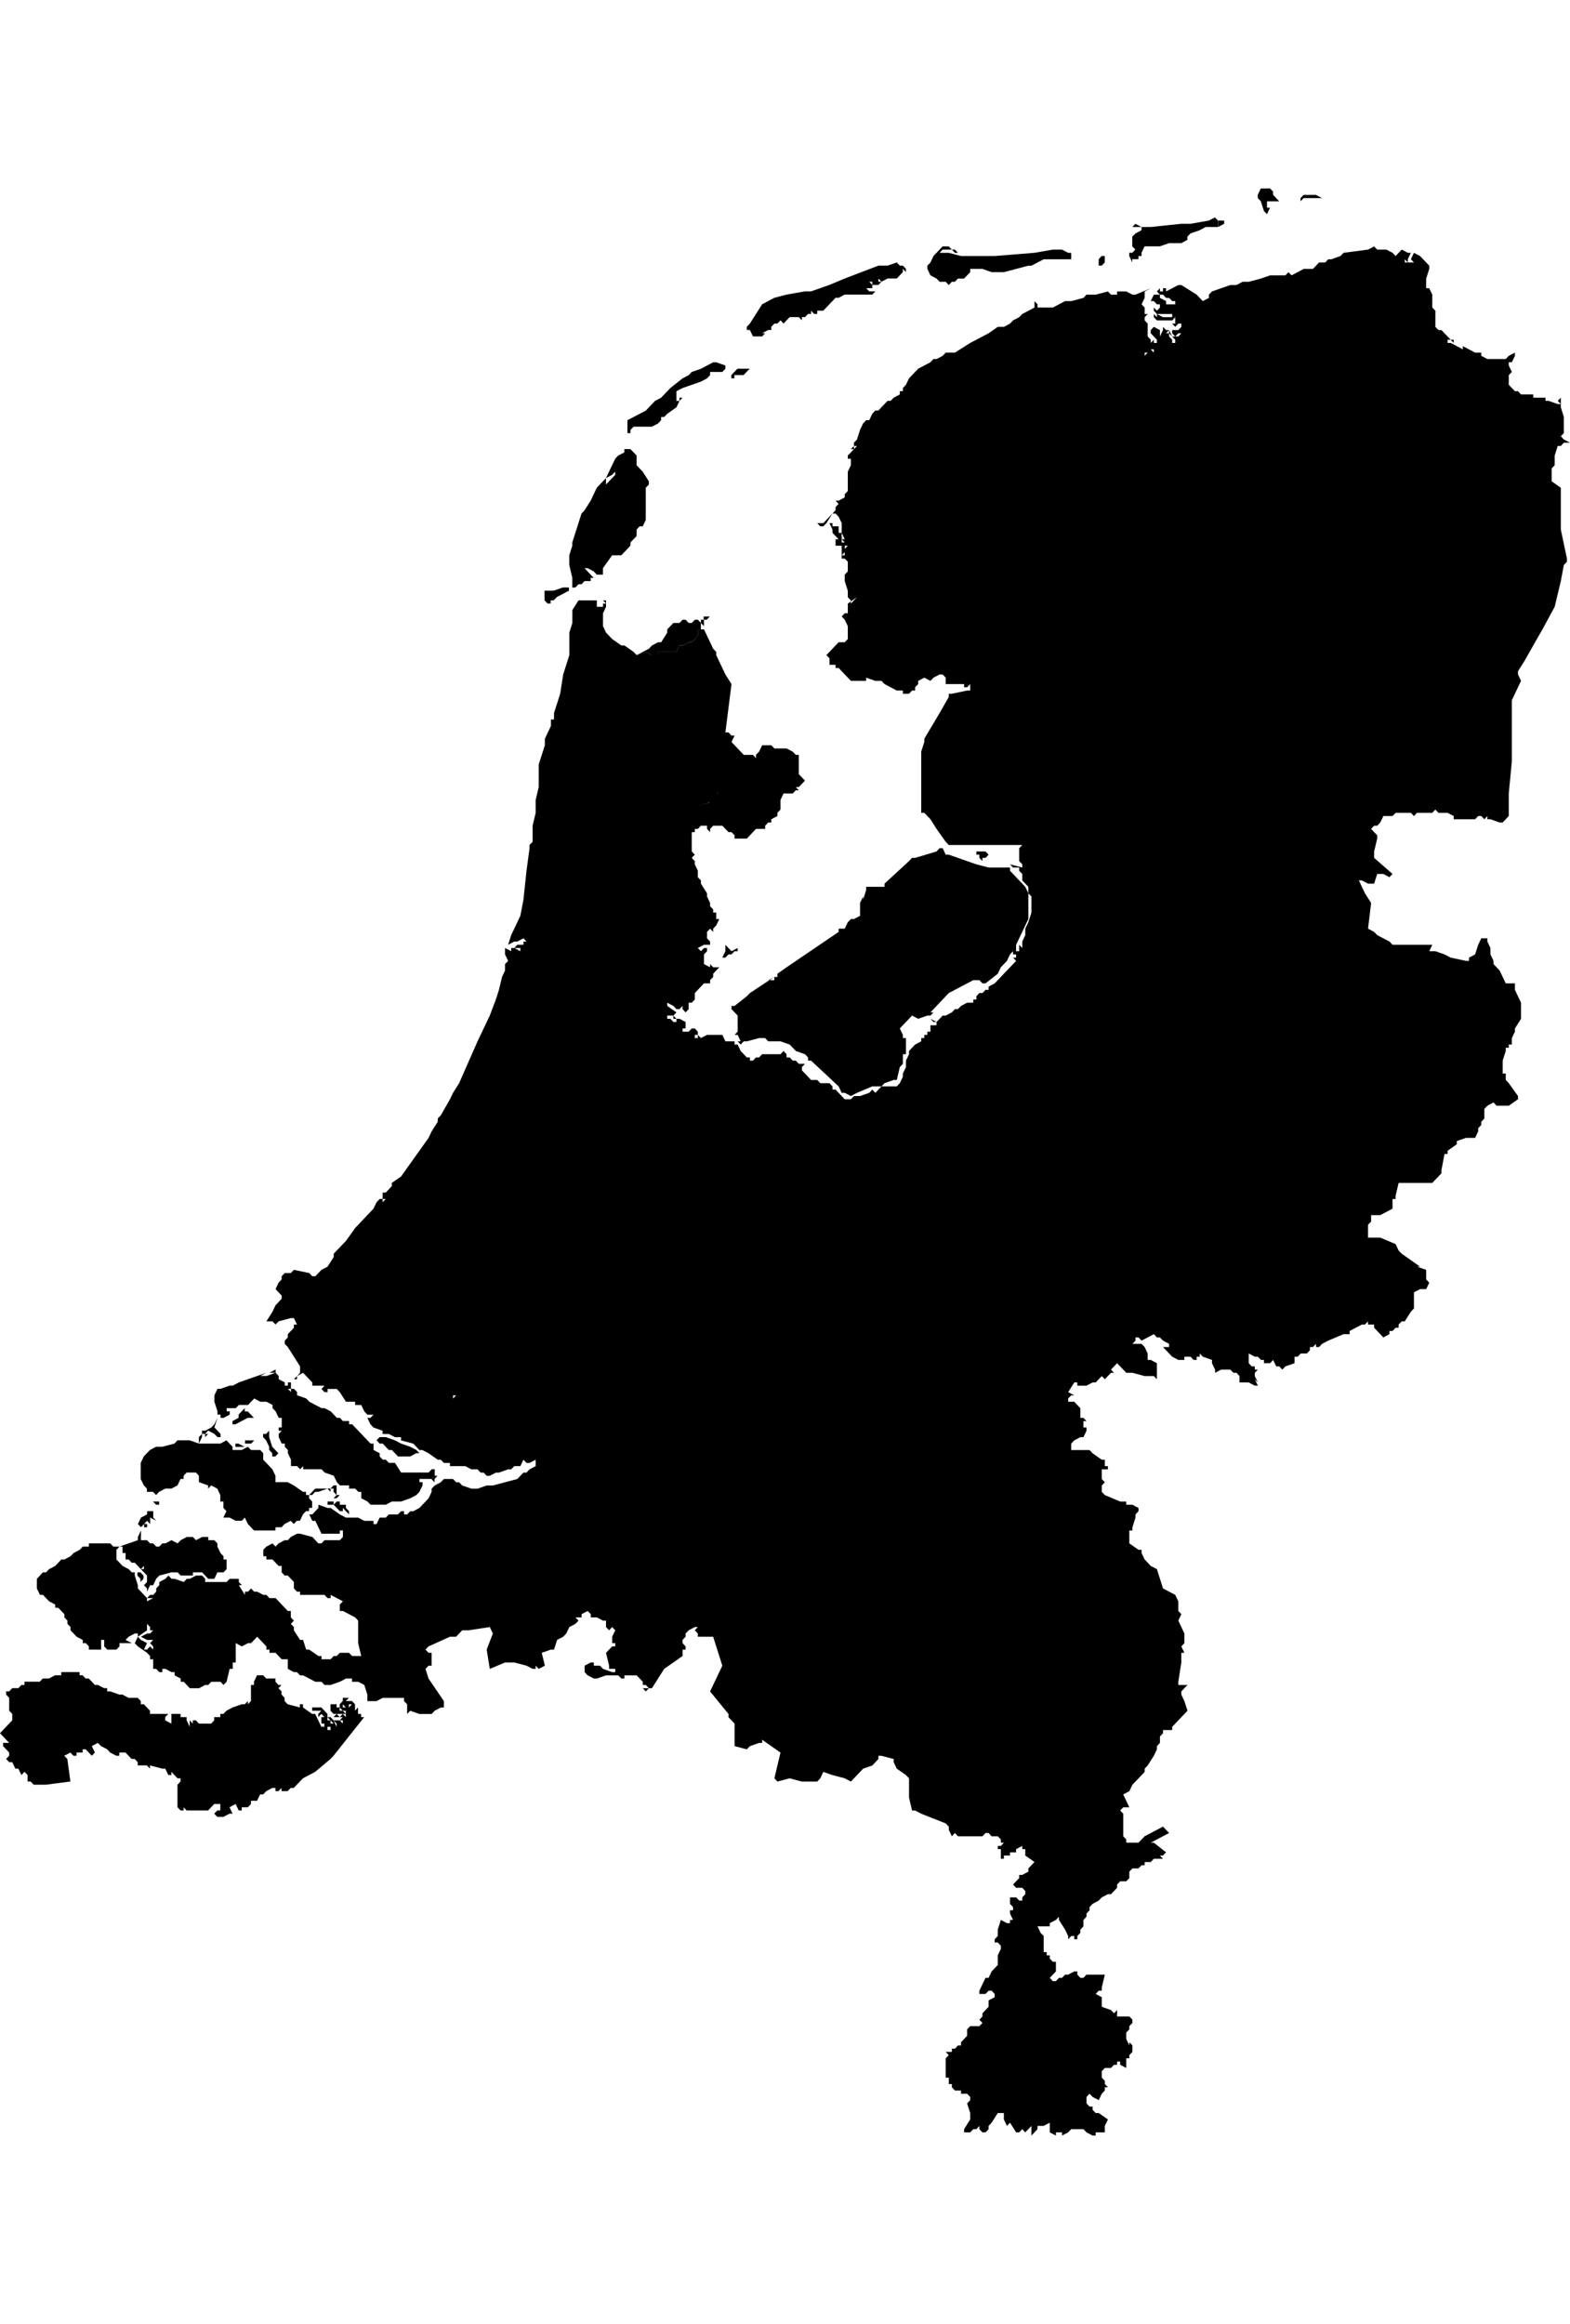 <svg width="25" height="37" viewBox="0 0 25 37" fill="none" xmlns="http://www.w3.org/2000/svg">
<path fill-rule="evenodd" clip-rule="evenodd" d="M21.881 3.923L21.784 3.974L21.394 4.025L21.345 4.076L21.199 4.128H21.15L21.102 4.179H21.004L20.907 4.281H20.761L20.566 4.384L20.517 4.333L20.468 4.384H20.225L20.078 4.435L19.884 4.486H19.786L19.689 4.538H19.591L19.299 4.64L19.25 4.691V4.743L19.153 4.794L19.055 4.691L18.811 4.538H18.763L18.568 4.64V4.589H18.519V4.64H18.47V4.589L18.422 4.64L18.47 4.691H18.519L18.568 4.743H18.616L18.665 4.794H18.714V4.845H18.568V4.794L18.47 4.743V4.691H18.373L18.324 4.794H18.373L18.422 4.845H18.47V4.896L18.422 4.947L18.373 4.896V4.947L18.422 4.999H18.665V5.05H18.519L18.422 4.999V5.05L18.373 4.999V5.05L18.422 5.101H18.665L18.714 5.05V5.152H18.665L18.714 5.204L18.763 5.152H18.811V5.204L18.763 5.255H18.665V5.306L18.714 5.357L18.763 5.306H18.811L18.763 5.357H18.714H18.665L18.714 5.409V5.46H18.665V5.409L18.616 5.357V5.306H18.568L18.616 5.255H18.568L18.519 5.204V5.255L18.47 5.357V5.255L18.373 5.204L18.324 5.255V5.306L18.422 5.409V5.46H18.373V5.409L18.324 5.46V5.409L18.275 5.357V5.152L18.227 5.101V5.05L18.275 4.999H18.227V4.896L18.178 4.845L18.227 4.743V4.64L18.324 4.589L18.081 4.691H18.032L17.934 4.64H17.788V4.691H17.691L17.642 4.64L17.447 4.691H17.301L17.252 4.743L17.057 4.794H16.96L16.765 4.896H16.521V4.845L16.473 4.794V4.896L16.278 4.999L16.229 5.05L16.131 5.101L16.083 5.152L15.985 5.204H15.888L15.742 5.306L15.449 5.46L15.206 5.614H15.059L15.011 5.665L14.913 5.716H14.864L14.816 5.767L14.621 5.87L14.475 6.023L14.426 6.126L14.377 6.177V6.228H14.328V6.28L14.231 6.331L14.182 6.382H14.133L13.987 6.536H13.939L13.89 6.587L13.841 6.69H13.792L13.744 6.741L13.695 6.843L13.646 6.997L13.598 7.048V7.1H13.646L13.598 7.151L13.5 7.253V7.304H13.549V7.407L13.5 7.509V7.817L13.451 7.868V7.919L13.354 7.971H13.305L13.354 8.022L13.305 8.073V8.124L13.256 8.176H13.305L13.354 8.227L13.403 8.329V8.483L13.451 8.585H13.403L13.451 8.637H13.403V8.585V8.483H13.354V8.38H13.256V8.329H13.208L13.256 8.432V8.483L13.354 8.585H13.305V8.688H13.403V8.842L13.451 8.79V8.842H13.403V8.893H13.451L13.5 8.944V9.098L13.451 9.149V9.252L13.5 9.405V9.508L13.549 9.559V9.576L13.646 9.508L13.549 9.61V9.576L13.5 9.61V9.764H13.451L13.403 9.815L13.451 9.866L13.5 9.969V10.174L13.451 10.225H13.354L13.159 10.43L13.208 10.481V10.584H13.305V10.635H13.354L13.549 10.84H13.792V10.789L13.939 10.84H14.036L14.085 10.891L14.28 10.994H14.377V11.045H14.475L14.523 10.994H14.572V10.942L14.621 10.891V10.84L14.718 10.789L14.816 10.84L14.864 10.789L14.962 10.738H15.011L15.059 10.789V10.891H15.352V10.942H15.4L15.449 10.891V10.994H15.4L15.157 11.045H15.108V11.096L14.962 11.352L14.718 11.762V11.813L14.669 11.967V12.941H14.718L14.816 13.043L14.913 13.197L15.059 13.402L15.108 13.453H16.278L16.229 13.504V13.709L16.278 13.761V13.812L16.083 13.761L16.131 13.812H16.229V13.863L16.278 13.914V14.017L16.375 14.119V14.222L16.424 14.273V14.529L16.375 14.683L16.326 14.785V14.888L16.278 14.99V15.093L16.229 15.042V15.144H16.18V15.042L16.375 14.632V14.222L16.326 14.119L16.083 13.863V13.812H15.742L15.547 13.761L15.108 13.607H15.059L15.011 13.504H14.962L14.913 13.556L14.572 13.658H14.523L14.475 13.709L14.085 14.068V14.119H13.792V14.171L13.744 14.324V14.273L13.695 14.376V14.58L13.598 14.632H13.549L13.5 14.683L13.451 14.785H13.354V14.837L12.525 15.4L12.379 15.503V15.554H12.331V15.605H12.252L11.941 15.81L11.892 15.861L11.697 16.015H11.648V16.066L11.746 16.169V16.425L11.697 16.476H11.746L11.794 16.579H11.746L11.794 16.63L11.843 16.579H11.892L12.087 16.527H12.184L12.233 16.579H12.428L12.574 16.63L12.672 16.732L12.818 16.784L12.867 16.835V16.886H12.915L13.354 17.296L13.403 17.399H13.451L13.549 17.45L13.646 17.399L13.89 17.296H14.036L14.085 17.245L14.231 17.194H14.28L14.328 16.989L14.377 16.937V16.784H14.426V16.527H14.377V16.476L14.328 16.374L14.523 16.169L14.621 16.22L14.767 16.169H14.816L14.864 16.118H14.816L15.108 15.81L15.498 15.605H15.595L15.644 15.656H15.693L15.888 15.503L15.937 15.4L16.034 15.298L16.083 15.195L16.131 15.144V15.195H16.18V15.246H16.131L16.18 15.298L15.839 15.656L15.742 15.708V15.759H15.693L15.644 15.81H15.595L15.547 15.861V15.913H15.498V15.964H15.4L15.303 16.015L15.254 16.066H15.206L15.157 16.118L15.059 16.169H15.011L14.913 16.271V16.323H14.816V16.425H14.767V16.476H14.718V16.527H14.669V16.579L14.572 16.63L14.475 16.732V16.784L14.426 16.886V16.989L14.377 17.091V17.142L14.328 17.245L14.28 17.296H14.036L13.939 17.399L13.89 17.347L13.841 17.399L13.695 17.45H13.598L13.549 17.501H13.451L13.305 17.347H13.256V17.296L13.208 17.245H13.062L13.013 17.194H12.915L12.769 17.04V16.989L12.818 16.937H12.72L12.672 16.886H12.623L12.574 16.835H12.525V16.784L12.477 16.732L12.428 16.784H12.136L12.087 16.835H12.038L11.989 16.886H11.941V16.835H11.892L11.794 16.732L11.746 16.63H11.697V16.579H11.551L11.502 16.476H11.258L11.161 16.527L11.112 16.476V16.527H11.064V16.476H11.112V16.425L11.064 16.374H11.015L10.966 16.425H10.869V16.374H10.917V16.271L10.82 16.22H10.771V16.271H10.723L10.674 16.22H10.625V16.169H10.723L10.771 16.118L10.625 16.015V15.964L10.723 16.015L10.771 16.066H10.82L10.869 16.015V16.066L10.917 16.118L10.966 16.066V15.964H11.015L11.064 15.913V15.81L11.21 15.656H11.307V15.605L11.356 15.554V15.503L11.453 15.4H11.356L11.307 15.349V15.4L11.21 15.349V15.195L11.258 15.144V15.093H11.21L11.161 15.144L11.112 15.093L11.21 15.042H11.307V14.99L11.258 14.939V14.837L11.307 14.785L11.356 14.837V14.785L11.405 14.734L11.453 14.632H11.405V14.529H11.356V14.478L11.307 14.427V14.376L11.258 14.273V14.222L11.161 14.068V14.017L11.112 13.966V13.863L11.064 13.761V13.709L11.015 13.658L11.064 13.607L11.015 13.556V13.248H11.064V13.197H11.112L11.161 13.146H11.258V13.197L11.307 13.248V13.197L11.356 13.146H11.502L11.6 13.248H11.648L11.697 13.299V13.351H11.892L12.038 13.197H12.184V13.146L12.233 13.095H12.282V13.043L12.379 12.992V12.941L12.428 12.889V12.736L12.477 12.633H12.623L12.672 12.582H12.72L12.672 12.531H12.72L12.818 12.428L12.72 12.326V12.018H12.672L12.623 11.967L12.525 11.916H12.331L12.282 11.865H12.136L12.087 11.967L12.038 12.018V12.07L11.989 12.018H11.843L11.648 11.813L11.697 11.711H11.648L11.6 11.66H11.551L11.648 10.891L11.551 10.738L11.405 10.43V10.379L11.356 10.328L11.21 10.02H11.161H11.112V10.123L11.015 10.225H10.966L10.869 10.276H10.82L10.771 10.379H10.479V10.43H10.381L10.284 10.379L10.138 10.43L10.089 10.379L9.943 10.276H9.894L9.748 10.174L9.65 10.071L9.602 9.969V9.764L9.65 9.661V9.61H9.602V9.661H9.504V9.559H9.212L9.114 9.713V9.918L9.066 10.071V10.43L8.968 10.738L8.92 11.045L8.822 11.352V11.455H8.773V11.557L8.676 11.762V11.865L8.578 12.172V12.531L8.53 12.736V12.941L8.481 13.146V13.402L8.432 13.453V13.504L8.384 13.863L8.335 14.324L8.286 14.58L8.14 14.888L8.091 15.042L8.189 14.99H8.237L8.335 14.939L8.384 14.99H8.335V15.042H8.237L8.189 15.093H8.286V15.144L8.189 15.093H8.14V15.144L8.042 15.093V15.195L8.091 15.298L8.042 15.349V15.451L7.994 15.554L7.945 15.759L7.896 15.913L7.799 16.169L7.604 16.579L7.311 17.245L7.214 17.399L7.165 17.501L7.019 17.757L6.97 17.808V17.86L6.873 18.013L6.824 18.116L6.386 18.731L6.239 18.833V18.884L6.142 18.987H6.093V19.089H6.142L6.093 19.141V19.089H6.045L5.996 19.141L5.947 19.243L5.655 19.551L5.509 19.756L5.314 19.96V20.012L5.216 20.166L5.119 20.217L5.021 20.319H4.973L4.924 20.268L4.68 20.217L4.631 20.268H4.534L4.485 20.319V20.37L4.436 20.422L4.388 20.524L4.485 20.627V20.678L4.388 20.78L4.339 20.883L4.242 21.037H4.339L4.388 21.088L4.436 21.037L4.631 20.985H4.68L4.729 21.088H4.68V21.139L4.583 21.241V21.293L4.534 21.344V21.395L4.583 21.446L4.778 21.754V21.856L4.729 21.908L4.826 21.856L4.973 22.01V22.061H5.167L5.119 22.113L5.167 22.164H5.216V22.113H5.362L5.411 22.164L5.509 22.317H5.655V22.369H5.752L5.801 22.471L5.85 22.523H5.947L5.898 22.574H5.85L5.898 22.676L5.947 22.727L6.093 22.779V22.83H6.191L6.288 22.881H6.386V22.932L6.581 22.984L6.678 23.086H6.727L6.824 23.137L6.97 23.24H7.019L7.068 23.291H7.165V23.342H7.409L7.506 23.393H7.604L7.653 23.445H7.701L7.75 23.496H7.799L7.896 23.445H7.945L8.091 23.393H8.14L8.189 23.342H8.286L8.335 23.24L8.384 23.291H8.432L8.53 23.24V23.342L8.432 23.393L8.384 23.445H8.335L8.237 23.547L7.848 23.65H7.75L7.604 23.701H7.506L7.36 23.65L7.311 23.599H7.263L7.214 23.547H7.068L7.019 23.599L6.922 23.65L6.873 23.701V23.752L6.824 23.855L6.678 24.008L6.581 24.06H6.532L6.483 24.111H6.434V24.06H6.386L6.337 24.111H6.191L6.142 24.162H6.045L5.996 24.265H5.947V24.213H5.801L5.703 24.162H5.557H5.509L5.411 24.111L5.265 24.008H5.216L5.07 23.957V24.008L4.973 24.111H4.924L4.973 24.213H5.021L5.119 24.418H5.411V24.367H5.46V24.47L5.411 24.521H5.167L5.119 24.572H5.07L4.973 24.47L4.778 24.418H4.729L4.631 24.47L4.583 24.521H4.534L4.436 24.572L4.388 24.623L4.339 24.572L4.242 24.623L4.193 24.674V24.777H4.242V24.828H4.339L4.436 24.931H4.485V25.033L4.534 25.084H4.583L4.68 25.187V25.289L4.729 25.341H4.778V25.392H5.167L5.216 25.443H5.265V25.392L5.46 25.494L5.411 25.546V25.648H5.46L5.655 25.75L5.703 25.802V26.16L5.752 26.365H5.606L5.557 26.314H5.411L5.362 26.365H5.314L5.265 26.417H5.119V26.365H5.07L4.924 26.263H4.875L4.826 26.109H4.778L4.68 25.956V25.904L4.631 25.853L4.68 25.802L4.631 25.75V25.648H4.583L4.388 25.443H4.29L4.242 25.392H4.193L4.095 25.341H4.047L3.998 25.289L3.949 25.341H3.9V25.392L3.803 25.238H3.852L3.803 25.187V25.136H3.657L3.608 25.187H3.267V25.136L3.218 25.084H3.121L3.023 25.136H2.975L2.926 25.187L2.78 25.136H2.731L2.682 25.084L2.634 25.136L2.536 25.187V25.238L2.487 25.289V25.341L2.439 25.392H2.39L2.341 25.443H2.439L2.341 25.494V25.443L2.195 25.289V25.238L2.146 25.084V25.033H2.098L2.049 24.982L1.951 24.931L1.854 24.828V24.674L1.903 24.623H1.805L1.756 24.572H1.415V24.623H1.318L1.269 24.674L1.172 24.726L1.123 24.777L1.025 24.828H0.977L0.879 24.931L0.782 24.982L0.733 25.033H0.684L0.587 25.136V25.289L0.636 25.392H0.684L0.782 25.494L0.879 25.546V25.597H0.928L1.025 25.699V25.75L1.074 25.802V25.853L1.123 25.904V25.956L1.22 26.058L1.318 26.109V26.16H1.367L1.415 26.212V26.263H1.61V26.109H1.659V26.212L1.708 26.263H1.854L1.903 26.212V26.16H2.098L2 26.109L2.049 26.058L2.146 26.007H2.195V26.058L2.341 25.956V25.853L2.39 25.904V25.956H2.439L2.39 26.007H2.341L2.244 26.058L2.341 26.109H2.439L2.39 26.16L2.439 26.212V26.263L2.39 26.212L2.341 26.263H2.292L2.341 26.16L2.244 26.109L2.195 26.058L2.146 26.16L2.195 26.212L2.341 26.314L2.39 26.365V26.417H2.439V26.57H2.487L2.536 26.622H2.585V26.57H2.634L2.731 26.622H2.78V26.673L2.877 26.724V26.775H2.926L3.023 26.878H3.17L3.267 26.826H3.316L3.364 26.775H3.511L3.559 26.826L3.608 26.775L3.657 26.57H3.706V26.468H3.754V26.16L3.852 26.212L3.949 26.16H3.998L4.095 26.058L4.242 26.212V26.263H4.29V26.314H4.388L4.485 26.417H4.583V26.57L4.68 26.622H4.729L4.778 26.673H4.826L5.021 26.775H5.119L5.167 26.826H5.265L5.411 26.775L5.509 26.724H5.606V26.775H5.703L5.801 26.826L5.85 26.98V27.083H5.996L6.093 27.032H6.434V27.083L6.483 27.134V27.288L6.532 27.236L6.678 27.288H6.873L6.922 27.236L7.019 27.185H7.068V27.083L6.824 26.724L6.775 26.57L6.824 26.519H6.873V26.314H6.824L6.775 26.263L6.824 26.212L7.165 26.058H7.263L7.36 25.956H7.458L7.799 25.904L7.848 26.007L7.75 26.263L7.799 26.57L8.042 26.468H8.189L8.384 26.519L8.481 26.57H8.53V26.519L8.578 26.57L8.676 26.519L8.627 26.314L8.773 26.263H8.822L8.871 26.109L8.968 26.058L9.017 26.007L9.066 25.904L9.163 25.853L9.212 25.802L9.163 25.75H9.261V25.699L9.358 25.648L9.407 25.699V25.75H9.504L9.602 25.802H9.65V25.904L9.699 25.956L9.748 25.904L9.797 25.956L9.748 26.058V26.16H9.797V26.212H9.748L9.65 26.314L9.699 26.519V26.57H9.797V26.622H9.748L9.602 26.57L9.553 26.519H9.456V26.468H9.407L9.309 26.519V26.622L9.358 26.673L9.456 26.724H9.504L9.65 26.673H9.845L9.894 26.724H9.943V26.673H10.138L10.235 26.775V26.826H10.284L10.333 26.878H10.381L10.576 26.57L10.869 26.365V26.263H10.917V26.212L10.869 26.16V26.109L10.917 26.058V26.007L10.966 25.956L11.064 25.904H11.112L11.064 25.956L11.112 26.007V26.058H11.356L11.502 26.519L11.307 26.929L11.6 27.288V27.339L11.697 27.441V27.8L11.892 27.851L11.941 27.8L12.087 27.749H12.136V27.698L12.428 27.903L12.331 28.312L12.379 28.364L12.574 28.312L12.769 28.364H13.013L13.062 28.312L13.11 28.21L13.256 28.261L13.451 28.312L13.549 28.364L13.744 28.159L13.89 28.108L13.987 28.005V27.954H14.036L14.231 28.005V28.056L14.28 28.159L14.426 28.261L14.475 28.312V28.62L14.523 28.825H14.572L14.669 28.876L15.059 29.03L15.108 29.081V29.132L15.157 29.235L15.206 29.183L15.254 29.235H15.644L15.693 29.183H15.742L15.79 29.235H15.888L15.937 29.286V29.337H15.985L15.937 29.389H15.888V29.44H15.937V29.593H15.985V29.542H16.083V29.491H16.18V29.44L16.278 29.389V29.44H16.326V29.542L16.473 29.645L16.375 29.747V29.798L16.278 29.85H16.229V29.901L16.131 30.003L16.18 30.055H16.278L16.326 30.106V30.157L16.278 30.208V30.259H16.229L16.18 30.208H16.083V30.311L16.131 30.362V30.413H16.083V30.465L16.131 30.567H16.083V30.618H16.034L15.937 30.567L15.888 30.721V30.823L15.839 30.874V30.926H15.888L15.937 30.977V31.028L15.888 31.131V31.284L15.79 31.387L15.742 31.489H15.693L15.595 31.694V31.745H15.693L15.742 31.694H15.79L15.839 31.745V31.797L15.742 31.848V31.95L15.644 32.053V32.104L15.595 32.155L15.644 32.207L15.595 32.258H15.449L15.4 32.309V32.412L15.303 32.514V32.565H15.254L15.206 32.617H15.157V32.668H15.059L15.108 32.719L15.059 32.77V33.078H15.108V33.18H15.157V33.231L15.206 33.283H15.303V33.334H15.4L15.449 33.385V33.436L15.4 33.488L15.449 33.641V33.744L15.352 33.898V33.949H15.449L15.498 33.898H15.547L15.595 33.846V33.898L15.644 33.949H15.693L15.742 33.898V33.846L15.79 33.795L15.888 33.641H15.985V33.744L16.034 33.846L16.083 33.795L16.18 33.949H16.229L16.278 33.898L16.326 33.949L16.424 33.846V34L16.521 33.898V33.846H16.619L16.716 33.795V33.949L16.814 34V33.949H16.911V34L17.009 33.949L17.057 33.898H17.252L17.301 33.949L17.398 34H17.447V33.949H17.593V33.846L17.642 33.744L17.496 33.641H17.447L17.398 33.59V33.539H17.35L17.301 33.488V33.385L17.35 33.334L17.398 33.385L17.496 33.436L17.544 33.334L17.593 33.283V33.231H17.642L17.593 33.18V33.129L17.544 33.078V32.975L17.593 32.924H17.691L17.739 32.873H17.788V32.822H17.837V32.873L17.934 32.924V32.77H17.983V32.719L18.032 32.668V32.565L17.983 32.514V32.565L17.934 32.463V32.36L17.983 32.309V32.258L18.032 32.207V32.155L17.983 32.104H17.788V32.002L17.739 32.053L17.691 32.002L17.544 31.95V31.797L17.447 31.745L17.496 31.694H17.544V31.643L17.593 31.438H17.301L17.252 31.489H17.203L17.155 31.438V31.387H17.106L17.009 31.438H16.96L16.911 31.489H16.862L16.814 31.541H16.765L16.716 31.489L16.814 31.387V31.233H16.765L16.716 31.182V31.131H16.667V31.079H16.619V30.823L16.57 30.772L16.521 30.669H16.716V30.618L16.814 30.567L16.862 30.516V30.567L16.96 30.721L17.009 30.823V30.874L17.057 30.823H17.106V30.874H17.155V30.823L17.203 30.772V30.721L17.252 30.669V30.567L17.301 30.516V30.465L17.35 30.413V30.362L17.398 30.311L17.496 30.259L17.544 30.208L17.642 30.157H17.691L17.788 30.055V30.003L17.837 29.952H17.934L17.983 29.901V29.798L18.032 29.747H18.129L18.178 29.696H18.227V29.645H18.324L18.373 29.593H18.519L18.47 29.542H18.519L18.568 29.491L18.373 29.337H18.324L18.616 29.183L18.519 29.081L18.227 29.235L18.129 29.337H17.934V29.286L17.886 29.235V28.876L17.837 28.825L17.886 28.774H17.983L17.886 28.569L17.983 28.517L18.032 28.415L18.227 28.21V28.159L18.275 28.108L18.373 27.954L18.422 27.851V27.8L18.47 27.749V27.646L18.519 27.595V27.544H18.665V27.493L18.909 27.236L18.86 27.083L18.811 26.98V26.929L18.909 26.826H18.763V26.775L18.811 26.468V26.314H18.86L18.811 26.212L18.86 26.16V26.007L18.763 25.802L18.811 25.699L18.763 25.648V25.494L18.714 25.392L18.519 25.289L18.422 24.982L18.324 24.931L18.227 24.828L18.178 24.726V24.674H18.129L17.983 24.572V24.367H18.032V24.316L18.081 24.162V24.111L18.129 24.06V24.008L18.032 23.957H17.934V23.906H17.837L17.593 23.803L17.544 23.752V23.65L17.593 23.599L17.544 23.547V23.393H17.642V23.342H17.593V23.24H17.544L17.398 23.137L17.35 23.086H17.057V22.984L17.106 22.932L17.203 22.881H17.252L17.301 22.779V22.727H17.252V22.625H17.301L17.252 22.574H17.203V22.42L17.106 22.317H17.009V22.266L17.057 22.215H17.106L17.009 22.164L17.106 22.01H17.155V22.061H17.301L17.398 22.01H17.447L17.544 21.908L17.593 21.959L17.691 21.856H17.739L17.691 21.805L17.788 21.703L17.934 21.856H18.032L18.227 21.908H18.373L18.422 21.959V21.703L18.324 21.651H18.275V21.549L18.227 21.446L18.178 21.395H18.032L18.081 21.344V21.293H18.129L18.178 21.344L18.373 21.241L18.422 21.293H18.47L18.519 21.344L18.616 21.395V21.446H18.519L18.665 21.6L18.763 21.651H18.86V21.6H18.958L19.006 21.651H19.055V21.6H19.104V21.549L19.153 21.6L19.299 21.651V21.703L19.348 21.805V21.856L19.445 21.805H19.591L19.64 21.856H19.689L19.737 21.908V22.01H19.884L19.981 22.061H20.03L19.981 21.959L20.03 22.01L19.981 21.908V21.856L20.03 21.805H19.981V21.754H19.932L19.884 21.703V21.549L19.981 21.6H20.03L20.078 21.651H20.127V21.703H20.225L20.273 21.651L20.322 21.754H20.371L20.419 21.805L20.468 21.754L20.614 21.703V21.6H20.663L20.712 21.549H20.809L20.858 21.498V21.446H20.907L20.956 21.395V21.446H21.004L21.053 21.395L21.15 21.344L21.394 21.241H21.491V21.19L21.686 21.088H21.735L21.784 21.037V21.088H21.881V21.139L22.028 21.293L22.125 21.241V21.19H22.174L22.223 21.139H22.271V21.088L22.32 21.037H22.369L22.466 20.883L22.515 20.832V20.575L22.612 20.524H22.71L22.759 20.422L22.71 20.37V20.217L22.564 20.166H22.612L22.32 19.96L22.271 19.909L22.223 19.807L21.979 19.704H21.784V19.499L21.833 19.448V19.346H21.979L22.174 19.243V19.089H22.223V19.038L22.271 18.833H22.807L22.953 18.68V18.628L23.002 18.372H23.051V18.321L23.197 18.218V18.167L23.343 18.116H23.489L23.538 18.013V17.962L23.587 17.911V17.86L23.636 17.808V17.655L23.684 17.604L23.782 17.552L23.831 17.604H24.025L24.172 17.501V17.45L24.025 17.245L23.977 17.194V17.091H23.928V16.886L23.977 16.732V16.681H24.025V16.63H24.074V16.527L24.123 16.425V16.374L24.22 16.22V15.964L24.123 15.759V15.656H23.977L23.879 15.451L23.782 15.349V15.298L23.733 15.195V15.093L23.684 14.99V14.939H23.587L23.538 15.042L23.489 15.195L23.392 15.246V15.298H23.343L23.1 15.246L23.002 15.195L22.856 15.144H22.759L22.807 15.042H22.174L22.125 14.99L21.93 14.888L21.881 14.837L21.784 14.785L21.833 14.376L21.735 14.222L21.638 14.017H21.686L21.784 14.068H21.881L21.93 13.914H22.028L22.125 13.966L22.174 13.914L21.881 13.658V13.556L21.93 13.351V13.299L21.833 13.197L21.881 13.146H21.93L21.979 13.095L22.028 12.992H22.174L22.223 12.941H22.466L22.515 12.992L22.564 12.941H22.807L22.856 12.889L22.905 12.941H23.051L23.148 12.992V13.043H23.489L23.538 12.992H23.587L23.636 13.043L23.684 12.992V13.043H23.733L23.879 13.095H23.928L24.025 12.992V12.633L24.074 12.121V11.147L24.22 10.84L24.172 10.738V10.686L24.269 10.533L24.561 10.02L24.756 9.661L24.854 9.252L24.902 8.995L24.951 8.944V8.893L24.854 8.432V7.766L24.708 7.663V7.458L24.756 7.407V7.253L24.805 7.1H24.854L24.902 7.048H25L24.902 6.997L24.854 6.946L24.902 6.895V6.638L24.854 6.485V6.433H24.805L24.659 6.382H24.61V6.331H24.415V6.28H24.22L24.172 6.228H24.123L24.025 6.126V5.972L24.074 5.921L24.025 5.819V5.767H24.074L24.123 5.665V5.614L24.025 5.665L23.977 5.716H23.684L23.587 5.665V5.614H23.489L23.294 5.511V5.562L23.1 5.46H23.051V5.409H23.1L22.953 5.255H22.905L22.856 5.204V4.947L22.807 4.896V4.691L22.759 4.589H22.71V4.435L22.759 4.281V4.23L22.612 4.076L22.515 4.025L22.466 4.128L22.515 4.179H22.417H22.369V4.128L22.417 4.179V4.128L22.466 4.025H22.417L22.32 3.974L22.223 4.076L22.174 4.025L22.076 3.974H21.93L21.881 3.923ZM23.1 5.409L23.148 5.46V5.409H23.1ZM24.854 6.433V6.331L24.805 6.382L24.854 6.433ZM10.333 26.878H10.235L10.284 26.929L10.333 26.878ZM1.903 24.623H1.951V24.726H2V24.828H2.049L2.098 24.88H2.146L2.244 24.982L2.292 24.931V24.982H2.244L2.341 25.084V25.187L2.292 25.238L2.341 25.289V25.341L2.39 25.238H2.439L2.487 25.136L2.536 25.084L2.731 25.033H2.828L2.877 25.084H3.072V25.033H3.218L3.316 25.136H3.413L3.462 25.033H3.559L3.608 24.982V24.828H3.559V24.777L3.511 24.726L3.462 24.623V24.572L3.413 24.521H3.316V24.47H3.218L3.121 24.521L3.072 24.47H2.975L2.877 24.521L2.828 24.572L2.731 24.521L2.634 24.572H2.585L2.536 24.623H2.487L2.439 24.572H2.39L2.341 24.521H2.244V24.47H2.195V24.521L1.903 24.623ZM4.729 21.908L4.68 21.959H4.729V21.908ZM9.65 9.61V9.559H9.602L9.65 9.61ZM10.723 16.169V16.22H10.771L10.723 16.169ZM14.913 16.271L14.816 16.22L14.864 16.271H14.913ZM12.252 15.605L12.331 15.554L12.233 15.605H12.252ZM13.256 8.176L13.11 8.329H13.013L13.062 8.38H13.11L13.159 8.329L13.256 8.176ZM13.598 7.151V7.1L13.549 7.151H13.598ZM18.616 5.255V5.306L18.665 5.357L18.616 5.255ZM18.324 5.562H18.373V5.614L18.324 5.562ZM18.227 5.614H18.275L18.227 5.665V5.614ZM13.451 8.688H13.5L13.451 8.739V8.688ZM11.434 12.623L11.438 12.625L11.408 12.64L11.434 12.623ZM11.292 12.727L11.282 12.737V12.736L11.292 12.727ZM11.282 12.755L11.286 12.787L11.213 12.799L11.212 12.798L11.112 12.838L11.21 12.798H11.212L11.282 12.786V12.755ZM15.547 13.556V13.607H15.595V13.658L15.644 13.709V13.658H15.693L15.742 13.607L15.693 13.556H15.547ZM11.551 15.042V15.144L11.502 15.246H11.551L11.6 15.195H11.648L11.697 15.144H11.746V15.093L11.648 15.144L11.551 15.042ZM7.214 22.215H7.263L7.214 22.266V22.215Z" fill="black"/>
<path fill-rule="evenodd" clip-rule="evenodd" d="M17.592 4.178L17.543 4.229H17.495V4.127L17.543 4.075H17.592V4.178Z" fill="black"/>
<path fill-rule="evenodd" clip-rule="evenodd" d="M15.839 4.076L16.472 4.025L16.765 3.974H16.911L17.008 4.025H17.057V4.128H16.619L16.424 4.23H16.375L15.985 4.333H15.79L15.644 4.281H15.449V4.333L15.351 4.435H15.254L15.205 4.486H15.157L15.108 4.538L15.059 4.486H14.962L14.913 4.435L14.816 4.384L14.767 4.281V4.23L14.816 4.179L14.864 4.076L15.01 3.923H15.108L15.157 3.974H15.205L15.254 4.025H15.205L15.157 3.974H15.01L14.962 4.025H15.108L15.303 4.076H15.839Z" fill="black"/>
<path fill-rule="evenodd" clip-rule="evenodd" d="M19.395 3.512V3.614H19.2L19.102 3.666L18.956 3.717L18.907 3.768V3.819L18.81 3.871H18.615L18.469 3.922H18.225L18.177 4.024V4.076H18.128V4.127H18.03V4.178L17.982 4.076V4.024H18.03L18.079 3.973L18.03 3.922V3.768L18.079 3.717L18.177 3.666V3.614H18.03L18.079 3.563L18.177 3.614H18.323L18.81 3.563H18.956L19.248 3.512L19.346 3.461L19.395 3.512Z" fill="black"/>
<path fill-rule="evenodd" clip-rule="evenodd" d="M13.451 4.69L13.354 4.741H13.305L13.11 4.946H13.013V4.998H12.964L12.915 4.946V4.998H12.867L12.818 5.049H12.769V5.1L12.72 5.049H12.574L12.477 5.151L12.428 5.1L12.379 5.151H12.331L12.282 5.203V5.254H12.233L12.136 5.305H12.184L12.136 5.356H11.99L11.941 5.254H11.892V5.203L11.941 5.151L12.136 4.844L12.331 4.741L12.526 4.69L12.818 4.639H12.915L13.208 4.536L13.451 4.434L13.988 4.229H14.134L14.28 4.178L14.329 4.229H14.377L14.426 4.28V4.383V4.332L14.377 4.28V4.332L14.28 4.434H14.134L14.036 4.485L13.988 4.434V4.485H14.036L13.988 4.536H13.89V4.485H13.841L13.89 4.536V4.588H13.793L13.841 4.639H13.939L13.89 4.69H13.451Z" fill="black"/>
<path fill-rule="evenodd" clip-rule="evenodd" d="M11.938 5.87L11.84 5.972H11.694V6.023H11.645V5.972L11.743 5.87H11.938Z" fill="black"/>
<path fill-rule="evenodd" clip-rule="evenodd" d="M11.307 5.922V5.973L11.258 6.024L11.161 6.076L10.868 6.178L10.771 6.229V6.383H10.82V6.332H10.868L10.82 6.383L10.771 6.485L10.625 6.588L10.576 6.639H10.527V6.69L10.479 6.742L10.381 6.793H10.089L10.04 6.844V6.895H9.991V6.69L10.284 6.537L10.43 6.383L10.527 6.332L10.674 6.178L10.868 6.024L10.966 5.973L11.015 5.922L11.161 5.871L11.356 5.768H11.404L11.551 5.819V5.871L11.502 5.922H11.307Z" fill="black"/>
<path fill-rule="evenodd" clip-rule="evenodd" d="M8.866 9.506L8.817 9.558H8.768V9.609H8.719L8.671 9.558V9.404H8.817L8.963 9.353H9.06V9.404L8.866 9.506Z" fill="black"/>
<path fill-rule="evenodd" clip-rule="evenodd" d="M10.039 8.688L9.893 8.841H9.747L9.601 9.046V9.149H9.503L9.454 9.097L9.357 9.046H9.308L9.454 9.2H9.503H9.406V9.251H9.308L9.26 9.302H9.211L9.162 9.354H9.113V9.2L9.065 8.995V8.841L9.113 8.688V8.636L9.26 8.175L9.308 8.124L9.406 7.97L9.503 7.765L9.649 7.612V7.714L9.796 7.56V7.509L9.747 7.56L9.649 7.612L9.796 7.304L9.844 7.253L9.942 7.202V7.15H10.039L10.137 7.253V7.355V7.407L10.234 7.509L10.332 7.663V7.714L10.283 7.765V8.278L10.234 8.38H10.185L10.137 8.431V8.534L10.039 8.636V8.688Z" fill="black"/>
<path fill-rule="evenodd" clip-rule="evenodd" d="M11.303 9.815L11.254 9.866H11.205V9.815H11.303Z" fill="black"/>
<path fill-rule="evenodd" clip-rule="evenodd" d="M10.381 10.43L10.284 10.379L10.138 10.43L10.333 10.328L10.382 10.276L10.479 10.225H10.528L10.625 10.072V10.02L10.723 9.918H10.82L10.869 9.867H10.918L10.966 9.918H11.015L11.064 9.867H11.113L11.161 9.918V9.867H11.21V9.969L11.161 9.918L11.161 10.02H11.112V10.123L11.015 10.225H10.966L10.869 10.276H10.82L10.771 10.379H10.479V10.43H10.381Z" fill="black"/>
<path fill-rule="evenodd" clip-rule="evenodd" d="M4.389 21.804L4.291 21.855H4.389V21.804ZM4.389 21.855L4.243 21.907H4.145L4.243 21.855L3.804 22.009L3.707 22.06H3.658L3.512 22.111H3.463L3.414 22.214V22.317L3.463 22.47V22.521H3.512V22.573H3.561L3.658 22.521V22.47H3.609V22.419H3.755L3.804 22.368H3.95L4.048 22.265L4.145 22.317H4.243L4.34 22.368V22.419L4.389 22.47L4.438 22.573H4.486V22.726H4.438V22.778H4.486L4.438 22.829V22.88L4.486 22.983H4.535V23.034L4.584 23.085V23.136L4.633 23.239V23.341H4.73L4.779 23.392L4.827 23.341V23.392H5.12L5.169 23.444L5.315 23.495L5.364 23.597L5.412 23.649H5.558V23.7H5.656L5.705 23.751H5.753V23.854L5.851 23.905L5.9 23.956H6.143L6.241 23.905H6.387L6.533 23.854L6.63 23.802L6.679 23.751L6.728 23.649V23.597H6.679V23.546H6.874L6.972 23.495H6.923V23.392H6.874L6.825 23.444H6.387L6.289 23.29H6.192L6.143 23.239H6.094L6.046 23.188V23.136L5.948 23.085V22.983H5.9L5.607 22.675H5.558V22.624H5.461L5.412 22.573H5.364L5.266 22.47L5.169 22.419H5.12L4.925 22.317L4.876 22.265L4.73 22.214V22.163L4.681 22.111H4.633V22.163L4.584 22.111H4.633V22.009H4.584V22.06H4.535V22.009L4.438 21.958V21.907L4.389 21.855ZM3.463 22.573L3.414 22.675L3.366 22.726L3.268 22.778H3.317L3.414 22.829L3.463 22.88H3.512V22.829L3.414 22.726L3.463 22.573Z" fill="black"/>
<path fill-rule="evenodd" clip-rule="evenodd" d="M4.043 22.573H3.945L3.75 22.676H3.702V22.625L3.799 22.573V22.522L3.897 22.419V22.471H3.945L4.043 22.573Z" fill="black"/>
<path fill-rule="evenodd" clip-rule="evenodd" d="M6.288 22.931L6.386 22.983L6.532 23.034L6.63 23.085L6.678 23.136H6.63L6.532 23.188H6.337L6.24 23.085H6.191L6.094 22.983H6.045L5.996 22.931L6.045 22.88H6.142L6.288 22.931Z" fill="black"/>
<path fill-rule="evenodd" clip-rule="evenodd" d="M0.975 26.621V26.672H0.877L0.78 26.723H0.682L0.633 26.774H0.39V26.826H0.341L0.292 26.877H0.195L0.146 26.928H0.097V26.979L0.146 27.031V27.236L0.195 27.287V27.389L0 27.594L0.146 27.748H0.049V27.799L0.146 27.902V27.953L0.097 28.004L0.146 28.055H0.195L0.244 28.158H0.292L0.341 28.26L0.39 28.209L0.439 28.26V28.363H0.487L0.536 28.414H0.731L1.121 28.363L1.072 28.004L1.023 27.953L1.121 27.902L1.169 27.953H1.218V27.902H1.316V27.85H1.364L1.462 27.953L1.511 27.902L1.462 27.799L1.559 27.748L1.608 27.799L1.706 27.85L1.754 27.902L1.852 27.953H1.9V27.902H1.998L2.095 28.004H2.144L2.193 28.055V28.107H2.339L2.388 28.158V28.107L2.583 28.158H2.631L2.68 28.26H2.729V28.209L2.826 28.312H2.875V28.363L2.826 28.414V28.773L2.875 28.824H2.924V28.773L2.972 28.824H3.314L3.411 28.721H3.508V28.824H3.46L3.411 28.875L3.46 28.926H3.557L3.655 28.875H3.703L3.655 28.773L3.752 28.721L3.801 28.824H3.85V28.773H3.947L3.996 28.721V28.67H4.093L4.142 28.568H4.191L4.239 28.517L4.337 28.465H4.386V28.517H4.434L4.483 28.465V28.517H4.58L4.629 28.465H4.678L4.824 28.312L5.019 28.209L5.263 28.004L5.311 27.953L5.799 27.338H5.75V27.287H5.701V27.184L5.653 27.236V27.133L5.604 27.082H5.506L5.555 27.031H5.458V27.082L5.409 27.133V27.184L5.458 27.236H5.506V27.287V27.338L5.458 27.287L5.409 27.338H5.458L5.409 27.389H5.458V27.441L5.409 27.389H5.311L5.36 27.441V27.492L5.311 27.389L5.263 27.338H5.214L5.263 27.389L5.311 27.441H5.263V27.389H5.214V27.338V27.287L5.117 27.184H4.97V27.236H5.117L5.068 27.287V27.338L5.117 27.287L5.165 27.338H5.117V27.441H5.165V27.492H5.117L5.019 27.287H4.97L4.824 27.184V27.133H4.775V27.184L4.58 27.133L4.532 27.082V27.031L4.483 26.979V26.928L4.434 26.877L4.483 26.826H4.434L4.386 26.774V26.723H4.239L4.191 26.672H4.093L4.044 26.774V26.826H3.996V27.082L3.947 27.133V27.082L3.898 27.133H3.85L3.703 27.184L3.606 27.236L3.557 27.287H3.508V27.338H3.411V27.389L3.362 27.441H3.167L3.119 27.389H3.07V27.441L3.021 27.389V27.492L2.972 27.389V27.338H2.875V27.287H2.729V27.441L2.631 27.389V27.338L2.68 27.287H2.388V27.236L2.29 27.133H2.242V27.082L2.193 27.031H2.047L1.949 26.979H1.9L1.754 26.928H1.706V26.877H1.657L1.559 26.826H1.511L1.413 26.723H1.364L1.316 26.672H1.267V26.621H0.975ZM5.409 27.338L5.36 27.287L5.311 27.338H5.409ZM5.36 27.287H5.458H5.506L5.458 27.236H5.409V27.184H5.36V27.133H5.263V27.236L5.311 27.287H5.36ZM5.458 27.133L5.506 27.184H5.458V27.133ZM5.555 27.133H5.604L5.555 27.184V27.133ZM5.214 27.492H5.263V27.543H5.214V27.492Z" fill="black"/>
<path fill-rule="evenodd" clip-rule="evenodd" d="M2.236 25.135L2.188 25.084V25.033H2.236L2.285 25.084V25.135L2.236 25.187V25.135Z" fill="black"/>
<path fill-rule="evenodd" clip-rule="evenodd" d="M2.44 24.008V24.161L2.489 24.212L2.391 24.161V24.264L2.343 24.212L2.294 24.264H2.343V24.315H2.294V24.264L2.245 24.315V24.366V24.469H2.196L2.245 24.366V24.315L2.196 24.264L2.245 24.161L2.343 24.11V24.059H2.44V24.008Z" fill="black"/>
<path fill-rule="evenodd" clip-rule="evenodd" d="M19.396 3.512H19.493V3.563L19.396 3.614V3.512Z" fill="black"/>
<path fill-rule="evenodd" clip-rule="evenodd" d="M20.272 3.051V3.102L20.369 3.205H20.175V3.307H20.223L20.175 3.41L20.126 3.359L20.077 3.205L20.028 3.154V3.102L20.077 3H20.223L20.272 3.051Z" fill="black"/>
<path fill-rule="evenodd" clip-rule="evenodd" d="M20.758 3.103H20.953L21.051 3.154H20.758L20.709 3.205V3.154L20.758 3.103Z" fill="black"/>
<path fill-rule="evenodd" clip-rule="evenodd" d="M3.748 23.035V22.984H3.797L3.895 23.035H3.748Z" fill="black"/>
<path fill-rule="evenodd" clip-rule="evenodd" d="M5.557 24.11L5.459 24.008V24.059H5.411L5.313 23.957L5.362 23.905H5.313V23.957H5.216V23.905H5.313H5.459H5.411V23.957H5.508V24.008L5.557 24.059V24.11Z" fill="black"/>
<path fill-rule="evenodd" clip-rule="evenodd" d="M4.189 22.829H4.237L4.286 22.778V22.88L4.335 23.034L4.432 23.136L4.384 23.188H4.335V23.136L4.286 23.085V23.034L4.237 22.931L4.189 22.88V22.829Z" fill="black"/>
<path fill-rule="evenodd" clip-rule="evenodd" d="M4.048 22.932L3.999 22.983H3.902V22.932H4.097H4.048Z" fill="black"/>
<path fill-rule="evenodd" clip-rule="evenodd" d="M3.898 24.161L3.85 24.212H3.752L3.655 24.161H3.606H3.557L3.606 24.058L3.557 24.007V23.905H3.508V23.802L3.46 23.7L3.362 23.649L3.314 23.7V23.649L3.167 23.597V23.495L3.119 23.444H2.972L2.924 23.495V23.546H2.972H2.875L2.826 23.649L2.729 23.7H2.631L2.534 23.751L2.485 23.802V23.905H2.534V23.956H2.485L2.436 23.905H2.485V23.802L2.436 23.751H2.339V23.7L2.29 23.649L2.241 23.546V23.29L2.29 23.187L2.388 23.085L2.485 23.034H2.583L2.778 22.983L2.826 22.931H3.021L3.167 22.983V22.88L3.216 22.829V22.777H3.314L3.265 22.829H3.314L3.265 22.88V22.829H3.216V22.88L3.167 22.983H3.508L3.606 22.931L3.703 23.034V23.085H3.85L3.947 23.034L3.996 23.085H4.142L4.191 23.136V23.239L4.337 23.392L4.386 23.495V23.597H4.58L4.678 23.649L4.824 23.751H4.873V23.802H4.922L5.019 23.7H5.263L5.311 23.649H5.36V23.802H5.409L5.36 23.854H5.311L5.36 23.802L5.311 23.751V23.7H5.263V23.751L5.214 23.7L5.068 23.751H5.019L4.97 23.802H4.922V23.854L4.97 23.905V23.956L4.922 24.007H4.97V23.956L4.922 24.007V24.058H4.873L4.824 24.11L4.775 24.212H4.727L4.678 24.263L4.629 24.212L4.532 24.263L4.483 24.315H4.386V24.366H4.044L3.947 24.263L3.898 24.161Z" fill="black"/>
<path fill-rule="evenodd" clip-rule="evenodd" d="M6.967 23.497L6.919 23.548V23.599L6.87 23.548L6.967 23.497Z" fill="black"/>
</svg>

